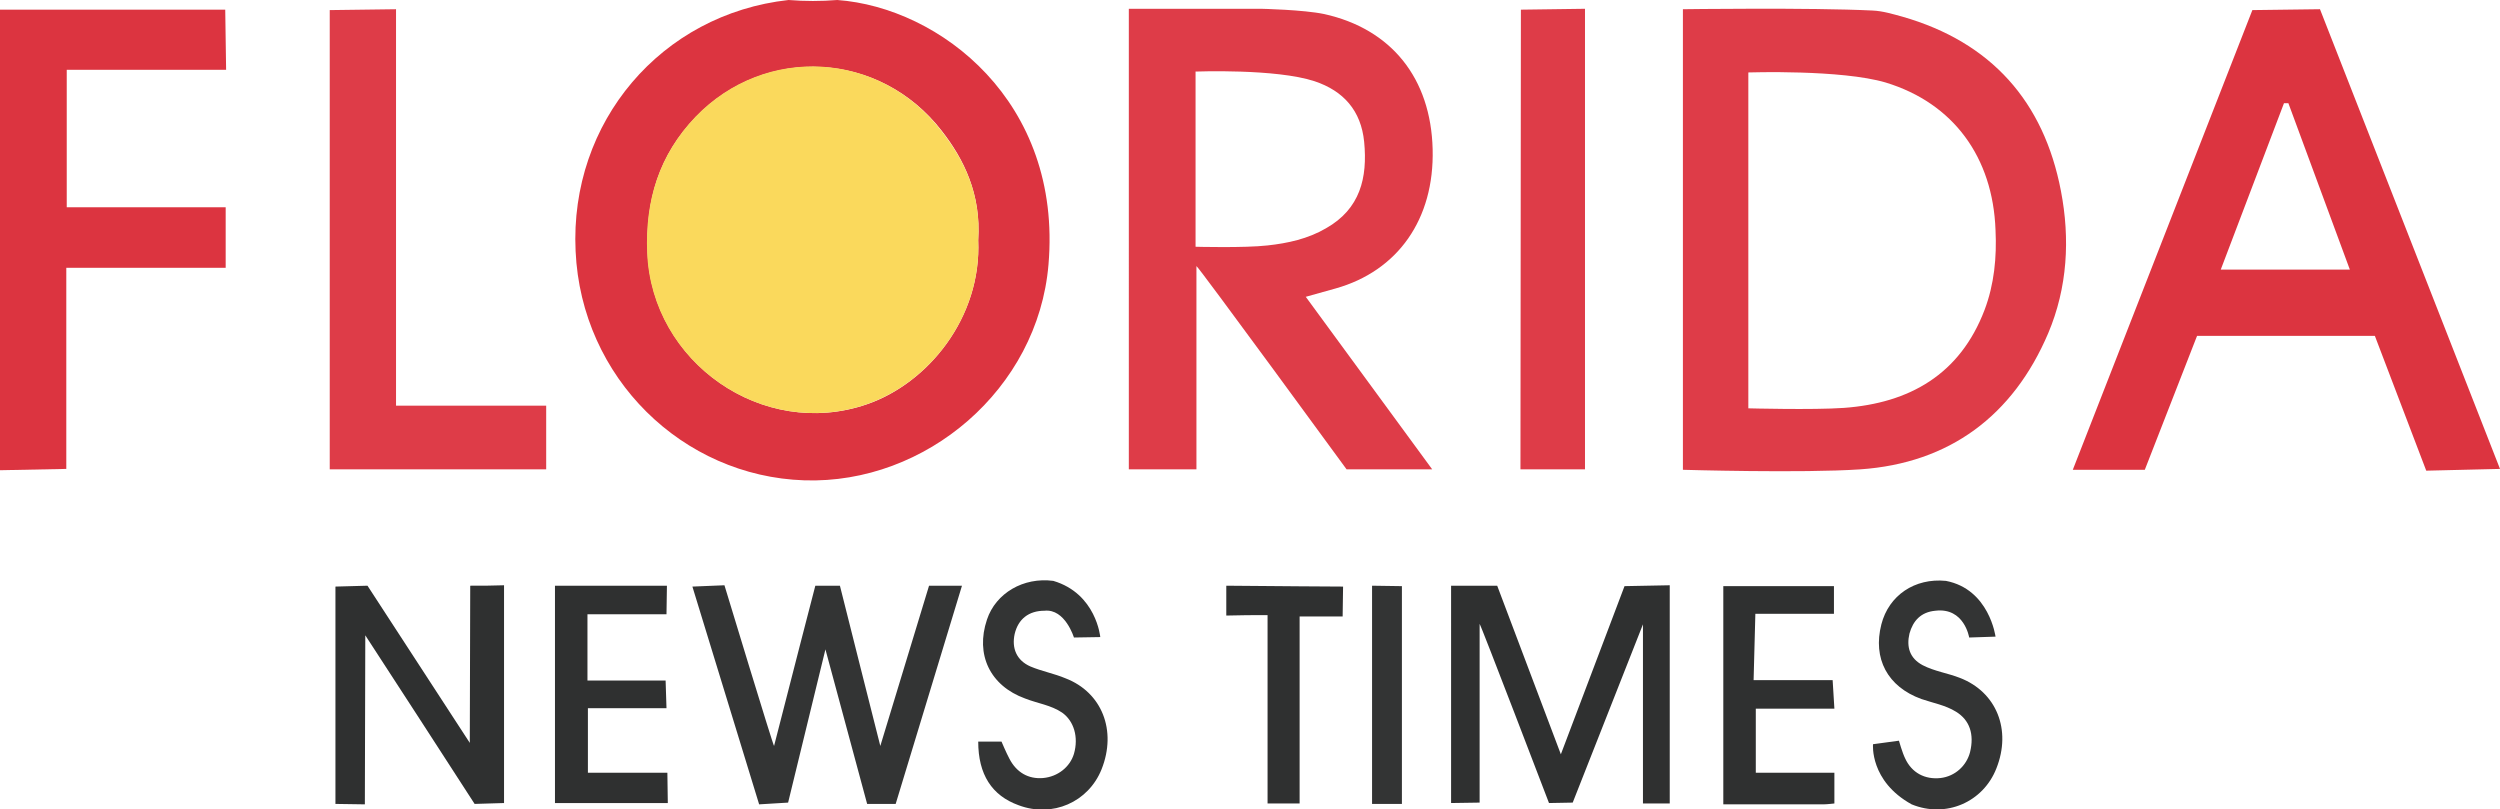 <?xml version="1.0" encoding="utf-8"?>
<!-- Generator: Adobe Illustrator 23.0.0, SVG Export Plug-In . SVG Version: 6.00 Build 0)  -->
<!DOCTYPE svg PUBLIC "-//W3C//DTD SVG 1.1//EN" "http://www.w3.org/Graphics/SVG/1.1/DTD/svg11.dtd">
<svg version="1.1" id="Layer_1" xmlns:x="http://ns.adobe.com/Extensibility/1.0/" xmlns:i="http://ns.adobe.com/AdobeIllustrator/10.0/" xmlns:graph="http://ns.adobe.com/Graphs/1.0/"
	 xmlns="http://www.w3.org/2000/svg" xmlns:xlink="http://www.w3.org/1999/xlink" x="0px" y="0px" viewBox="0 0 569.4 184.3"
	 style="enable-background:new 0 0 569.4 184.3;" xml:space="preserve">
<style type="text/css">
	.st0{fill:#DC3440;}
	.st1{fill:#DE3C48;}
	.st2{fill:#2F3030;}
	.st3{fill:#333434;}
	.st4{fill:#FAD95C;}
</style>
<path class="st0" d="M179.6,0c3.7,0.3,7.4,0.3,11.1,0C214,1.7,242,23.1,238.8,60.3c-2.4,28.3-27.9,50-55.6,49.1
	c-27.7-0.9-50.8-23.3-52.1-52.2C129.7,27.8,150.6,3.2,179.6,0z M222.8,54.7c0.7-10.5-3.3-18.5-8.3-24.9c-14-18.1-40.1-19.6-56-3.2
	c-8.4,8.7-11.5,19-11,31c1,25,26.3,42.6,49.9,34.5C211.4,87.3,223.6,72.3,222.8,54.7z"/>
<path class="st1" d="M383.3,107V2.1c0,0,28.9-0.4,43.2,0.3c2.3,0.1,4.6,0.8,6.8,1.4c20.2,5.8,32.2,19.3,36.1,39.7
	c2.1,10.9,1.5,22-2.9,32.4c-8,18.8-22.5,29.6-42.8,31C410.4,107.8,383.3,107,383.3,107z M398.2,16.5V93c0,0,14.7,0.4,21.8-0.1
	c14.9-1.1,26.4-7.6,32-22.3c2.2-5.8,2.8-12,2.5-18.2c-0.6-16.6-9.6-28.9-25-33.6C419.4,15.8,398.2,16.5,398.2,16.5z"/>
<path class="st1" d="M297.4,67.6l28.8,39.3h-19.5c0,0-33.9-46.4-34.2-46.3c0,15.3,0,46.3,0,46.3h-15.4V2l30.1,0
	c0,0,9.6,0.2,14.4,1.2c15.3,3.4,24.3,14.6,24.7,30.8c0.4,15.9-7.9,27.7-22.1,31.7C302.1,66.3,297.4,67.6,297.4,67.6z M272.3,56.2
	c0,0,11.2,0.3,16.4-0.3c4.6-0.5,9.2-1.5,13.3-3.9c7.8-4.4,9.5-11.5,8.7-19.7c-0.7-7.1-4.7-11.6-11.3-13.8
	c-8.8-2.9-27.1-2.2-27.1-2.2V56.2z"/>
<path class="st0" d="M472.1,107L513,2.3l15.4-0.2l41,104.7l-16.8,0.4l-11.7-30.7h-40.5L488.5,107H472.1z M521.2,23.5c0,0-0.7,0-1,0
	c-4.8,12.6-14.4,37.9-14.4,37.9h29.4L521.2,23.5z"/>
<polygon class="st0" points="0,2.2 51.3,2.2 51.5,15.9 15.2,15.9 15.2,47.2 51.4,47.2 51.4,61 15.1,61 15.1,106.8 0,107.1 "/>
<polygon class="st1" points="75.1,2.3 90.2,2.1 90.2,92.4 124.4,92.4 124.4,106.9 75.1,106.9 "/>
<path class="st1" d="M361,106.9h-14.7l0.1-104.7c4.9-0.1,9.7-0.1,14.6-0.2C361,37,361,72,361,106.9z"/>
<path class="st2" d="M330.5,133.4H341l14.5,38.4l14.5-38.3l10.3-0.2V183h-6.1v-40.8l-16,40.6l-5.4,0.1c0,0-15.6-40.8-15.8-40.8
	c0,13.6,0,40.7,0,40.7l-6.5,0.1V133.4z"/>
<path class="st3" d="M188,147.9l-8.5,34.9l-6.6,0.4l-15.2-49.6l7.3-0.3c0,0,11.1,36.6,11.3,36.6c3.1-12.2,9.4-36.5,9.4-36.5
	c1.9,0,3.7,0,5.6,0c3.1,12.2,6.1,24.4,9.2,36.5l11.1-36.5l7.5,0L204,183.1h-6.5L188,147.9z"/>
<path class="st2" d="M83.2,144.7c0,12.8-0.1,25.6-0.1,38.5c-2.2,0-4.4-0.1-6.7-0.1v-49.5l7.3-0.2l23.3,35.8
	c0-11.9,0.1-23.9,0.1-35.8c2.6,0,5.2,0,7.7-0.1v49.6c-2.2,0.1-4.5,0.1-6.7,0.2C99.8,170.2,91.5,157.5,83.2,144.7z"/>
<path class="st2" d="M126.4,182.8v-49.4h25.5c0,2.2-0.1,4.3-0.1,6.5c-6,0-12,0-18,0l0,15.1c5.9,0,11.9,0,17.8,0
	c0.1,2.1,0.1,4.2,0.2,6.3h-17.9v14.7c6,0,12.1,0,18.1,0c0,2.3,0.1,4.6,0.1,6.9H126.4z"/>
<path class="st2" d="M417.8,161.4h-17.9V176h17.9l0,7c0,0-1.7,0.2-2.5,0.2c-7.5,0-22.8,0-22.8,0v-49.7h25.2l0,6.3h-17.9l-0.4,15.1
	h18L417.8,161.4z"/>
<path class="st3" d="M222.8,168.9c2,0,5.3,0,5.3,0s1.1,2.6,1.8,3.9c1.6,3.1,4.3,4.7,7.7,4.4c3.3-0.3,6.1-2.5,7-5.5
	c1.1-3.8,0-7.5-2.7-9.4c-2.5-1.7-5.6-2.1-8.4-3.2c-8-2.9-11.4-10-8.7-18c2-6,8.3-9.7,15.1-8.8c9.8,2.9,10.7,12.8,10.7,12.8l-6,0.1
	c0,0-2-6.6-6.7-6.1c-3.6,0-6,1.9-6.8,5.3c-0.7,3.2,0.4,6,3.6,7.4c2.6,1.1,5.4,1.6,8,2.7c8.3,3.2,11.7,11.9,8.2,20.7
	c-3,7.5-11.2,11.1-18.9,8.2C225.9,181.2,222.8,176.4,222.8,168.9z"/>
<path class="st3" d="M454.5,145l-6,0.2c0,0-1.1-6.9-7.7-6.1c-3.3,0.3-5.1,2.3-5.9,5.2c-0.7,3,0,5.6,3,7.2c2.7,1.4,5.7,1.8,8.5,2.9
	c8.3,3.2,11.8,11.8,8.3,20.6c-3,7.7-11.5,11.4-19.3,8.2c-9.6-5.3-8.8-13.7-8.8-13.7l5.9-0.8c0,0,0.8,2.8,1.4,4
	c1.5,3.3,4.5,4.9,8.1,4.5c3.3-0.4,5.9-2.8,6.7-5.9c1-4.1-0.1-7.3-3.2-9.2c-2.4-1.5-5.3-2-7.9-2.9c-7.7-2.8-11.1-9.2-9.1-17
	c1.7-6.6,7.6-10.6,14.7-9.9C453.1,134.2,454.5,145,454.5,145z"/>
<path class="st2" d="M288.7,140.1c-3.1,0-6.2,0-9.4,0.1c0-2.3,0-4.5,0-6.8c8.9,0.1,26.6,0.2,26.6,0.2l-0.1,6.8c0,0-6.5,0-9.8,0v42.6
	h-7.3V140.1z"/>
<polygon class="st3" points="319.3,183.1 312.5,183.1 312.5,133.4 319.3,133.5 "/>
<path class="st4" d="M222.8,54.7c0.8,17.6-11.4,32.6-25.5,37.4c-23.6,8.1-48.9-9.6-49.9-34.5c-0.5-11.9,2.7-22.3,11-31
	c15.9-16.5,42-15,56,3.2C219.5,36.3,223.5,44.2,222.8,54.7z"/>
</svg>

